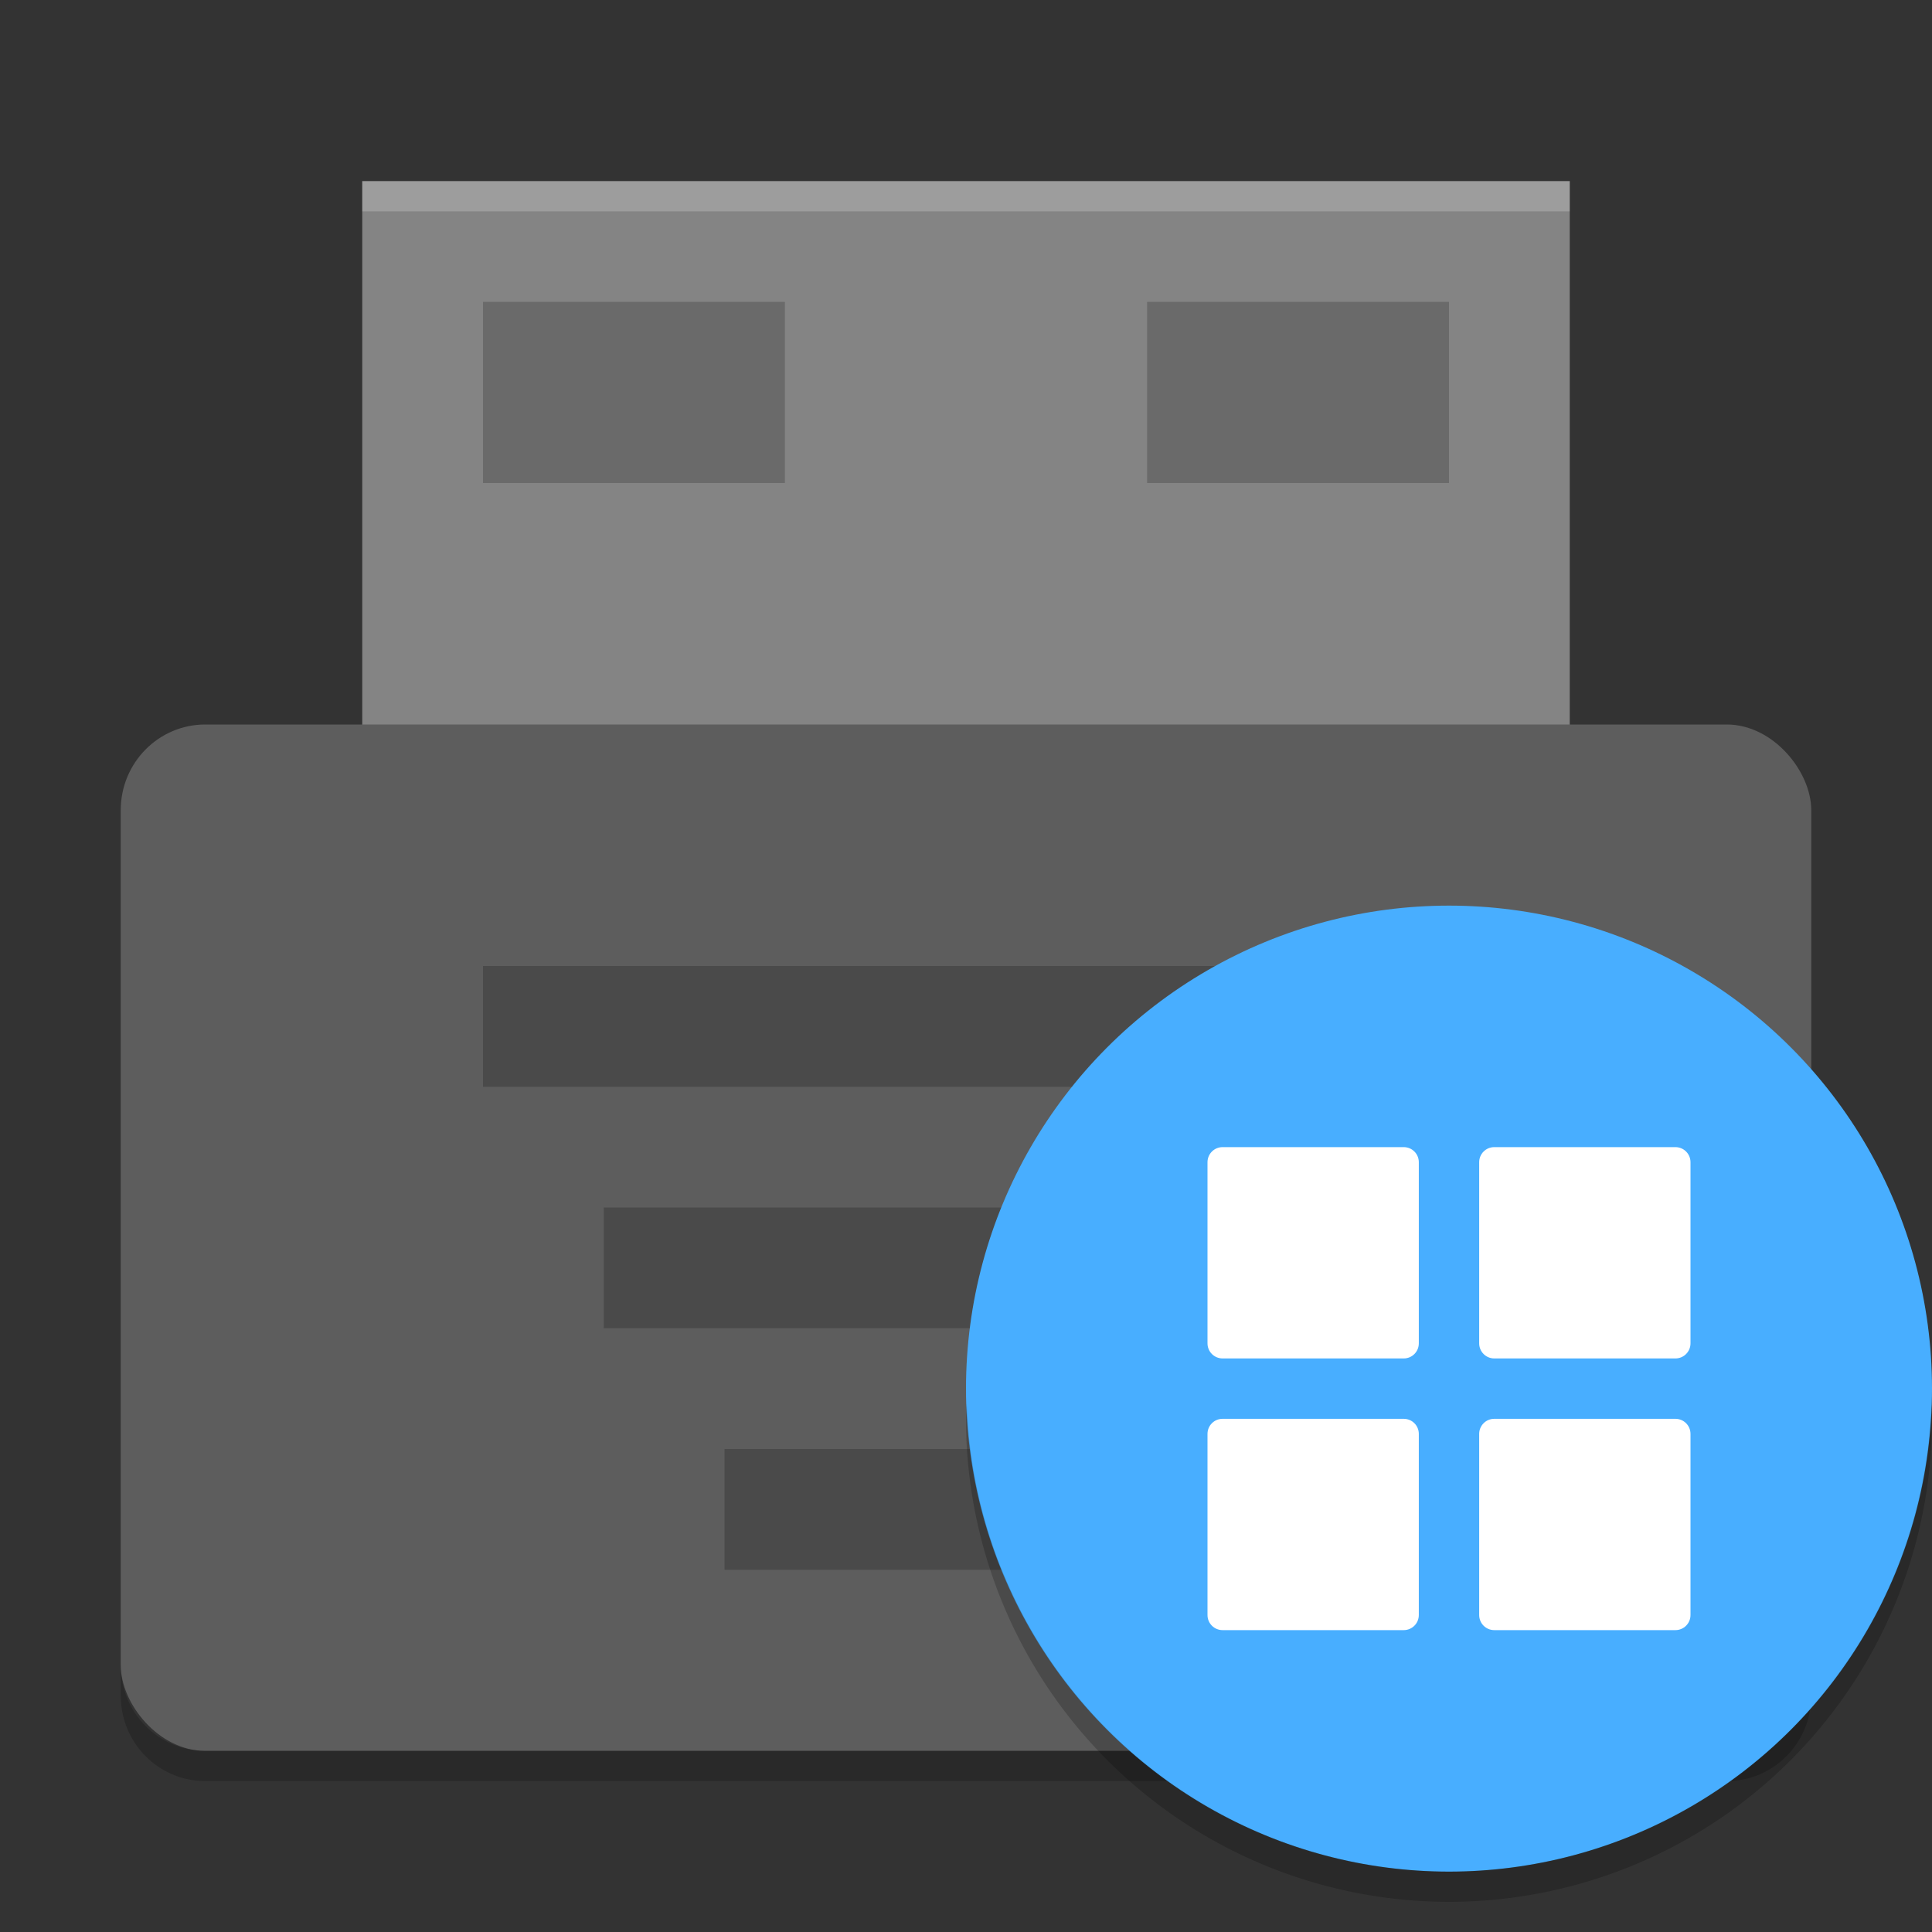 <?xml version="1.0" encoding="UTF-8" standalone="no"?>
<svg xmlns="http://www.w3.org/2000/svg" height="64" width="64" version="1">
 <rect width="100%" height="100%" fill="#333333" stroke="none"/>
 <path style="fill:#848484" d="m 12,6 40,0 0,20 -40,0 z"/>
 <rect style="fill:#5d5d5d" rx="2.8" ry="2.834" height="34" width="56" y="24" x="4"/>
 <g style="opacity:0.2" transform="scale(2,2)">
  <rect height="2" width="16" y="16" x="8"/>
  <rect height="2" width="12" y="20" x="10"/>
  <rect height="2" width="8" y="24" x="12"/>
 </g>
 <path style="opacity:0.2" d="m 4,55.168 0,1 C 4,57.738 5.25,59 6.801,59 L 57.199,59 C 58.749,59 60,57.738 60,56.168 l 0,-1 C 60,56.738 58.749,58 57.199,58 L 6.801,58 C 5.25,58 4,56.738 4,55.168 Z"/>
 <path style="opacity:0.2;fill:#ffffff" d="M 12,6 12,7 52,7 52,6 12,6 Z"/>
 <rect style="opacity:0.2" height="6" width="10" y="10" x="16"/>
 <rect style="opacity:0.2" height="6" width="10" y="10" x="38"/>
 <g transform="translate(1,-1)">
  <circle cy="47" r="16" cx="47" style="fill:#48aeff"/>
  <path d="M 31.025,47.5 A 16,16.002 0 0 0 31,47.998 16,16.002 0 0 0 47,64 16,16.002 0 0 0 63,47.998 16,16.002 0 0 0 62.982,47.506 16,16.002 0 0 1 47,63 16,16.002 0 0 1 31.025,47.5 Z" style="opacity:0.2"/>
  <path style="fill:#ffffff" d="m 39.5,39 h 6 c 0.277,0 0.5,0.223 0.5,0.5 V 45.5 C 46,45.777 45.777,46 45.5,46 H 39.5 C 39.223,46 39,45.777 39,45.5 V 39.5 C 39,39.223 39.223,39 39.5,39 Z"/>
  <path style="fill:#ffffff" d="m 48.5,39 h 6 C 54.777,39 55,39.223 55,39.5 v 6 C 55,45.777 54.777,46 54.5,46 H 48.5 C 48.223,46 48,45.777 48,45.5 v -6 c 0,-0.277 0.223,-0.5 0.5,-0.5 z"/>
  <path style="fill:#ffffff" d="m 39.5,48 h 6 c 0.277,0 0.5,0.223 0.5,0.5 V 54.5 c 0,0.276 -0.223,0.5 -0.5,0.5 H 39.5 C 39.223,55 39,54.777 39,54.5 v -6 c 0,-0.277 0.223,-0.5 0.5,-0.5 z"/>
  <path style="fill:#ffffff" d="m 48.5,48 h 6 c 0.277,0 0.5,0.223 0.5,0.5 v 6 c 0,0.277 -0.223,0.5 -0.5,0.5 H 48.5 C 48.223,55 48,54.777 48,54.5 v -6 c 0,-0.277 0.223,-0.5 0.5,-0.5 z"/>
 </g>
</svg>
